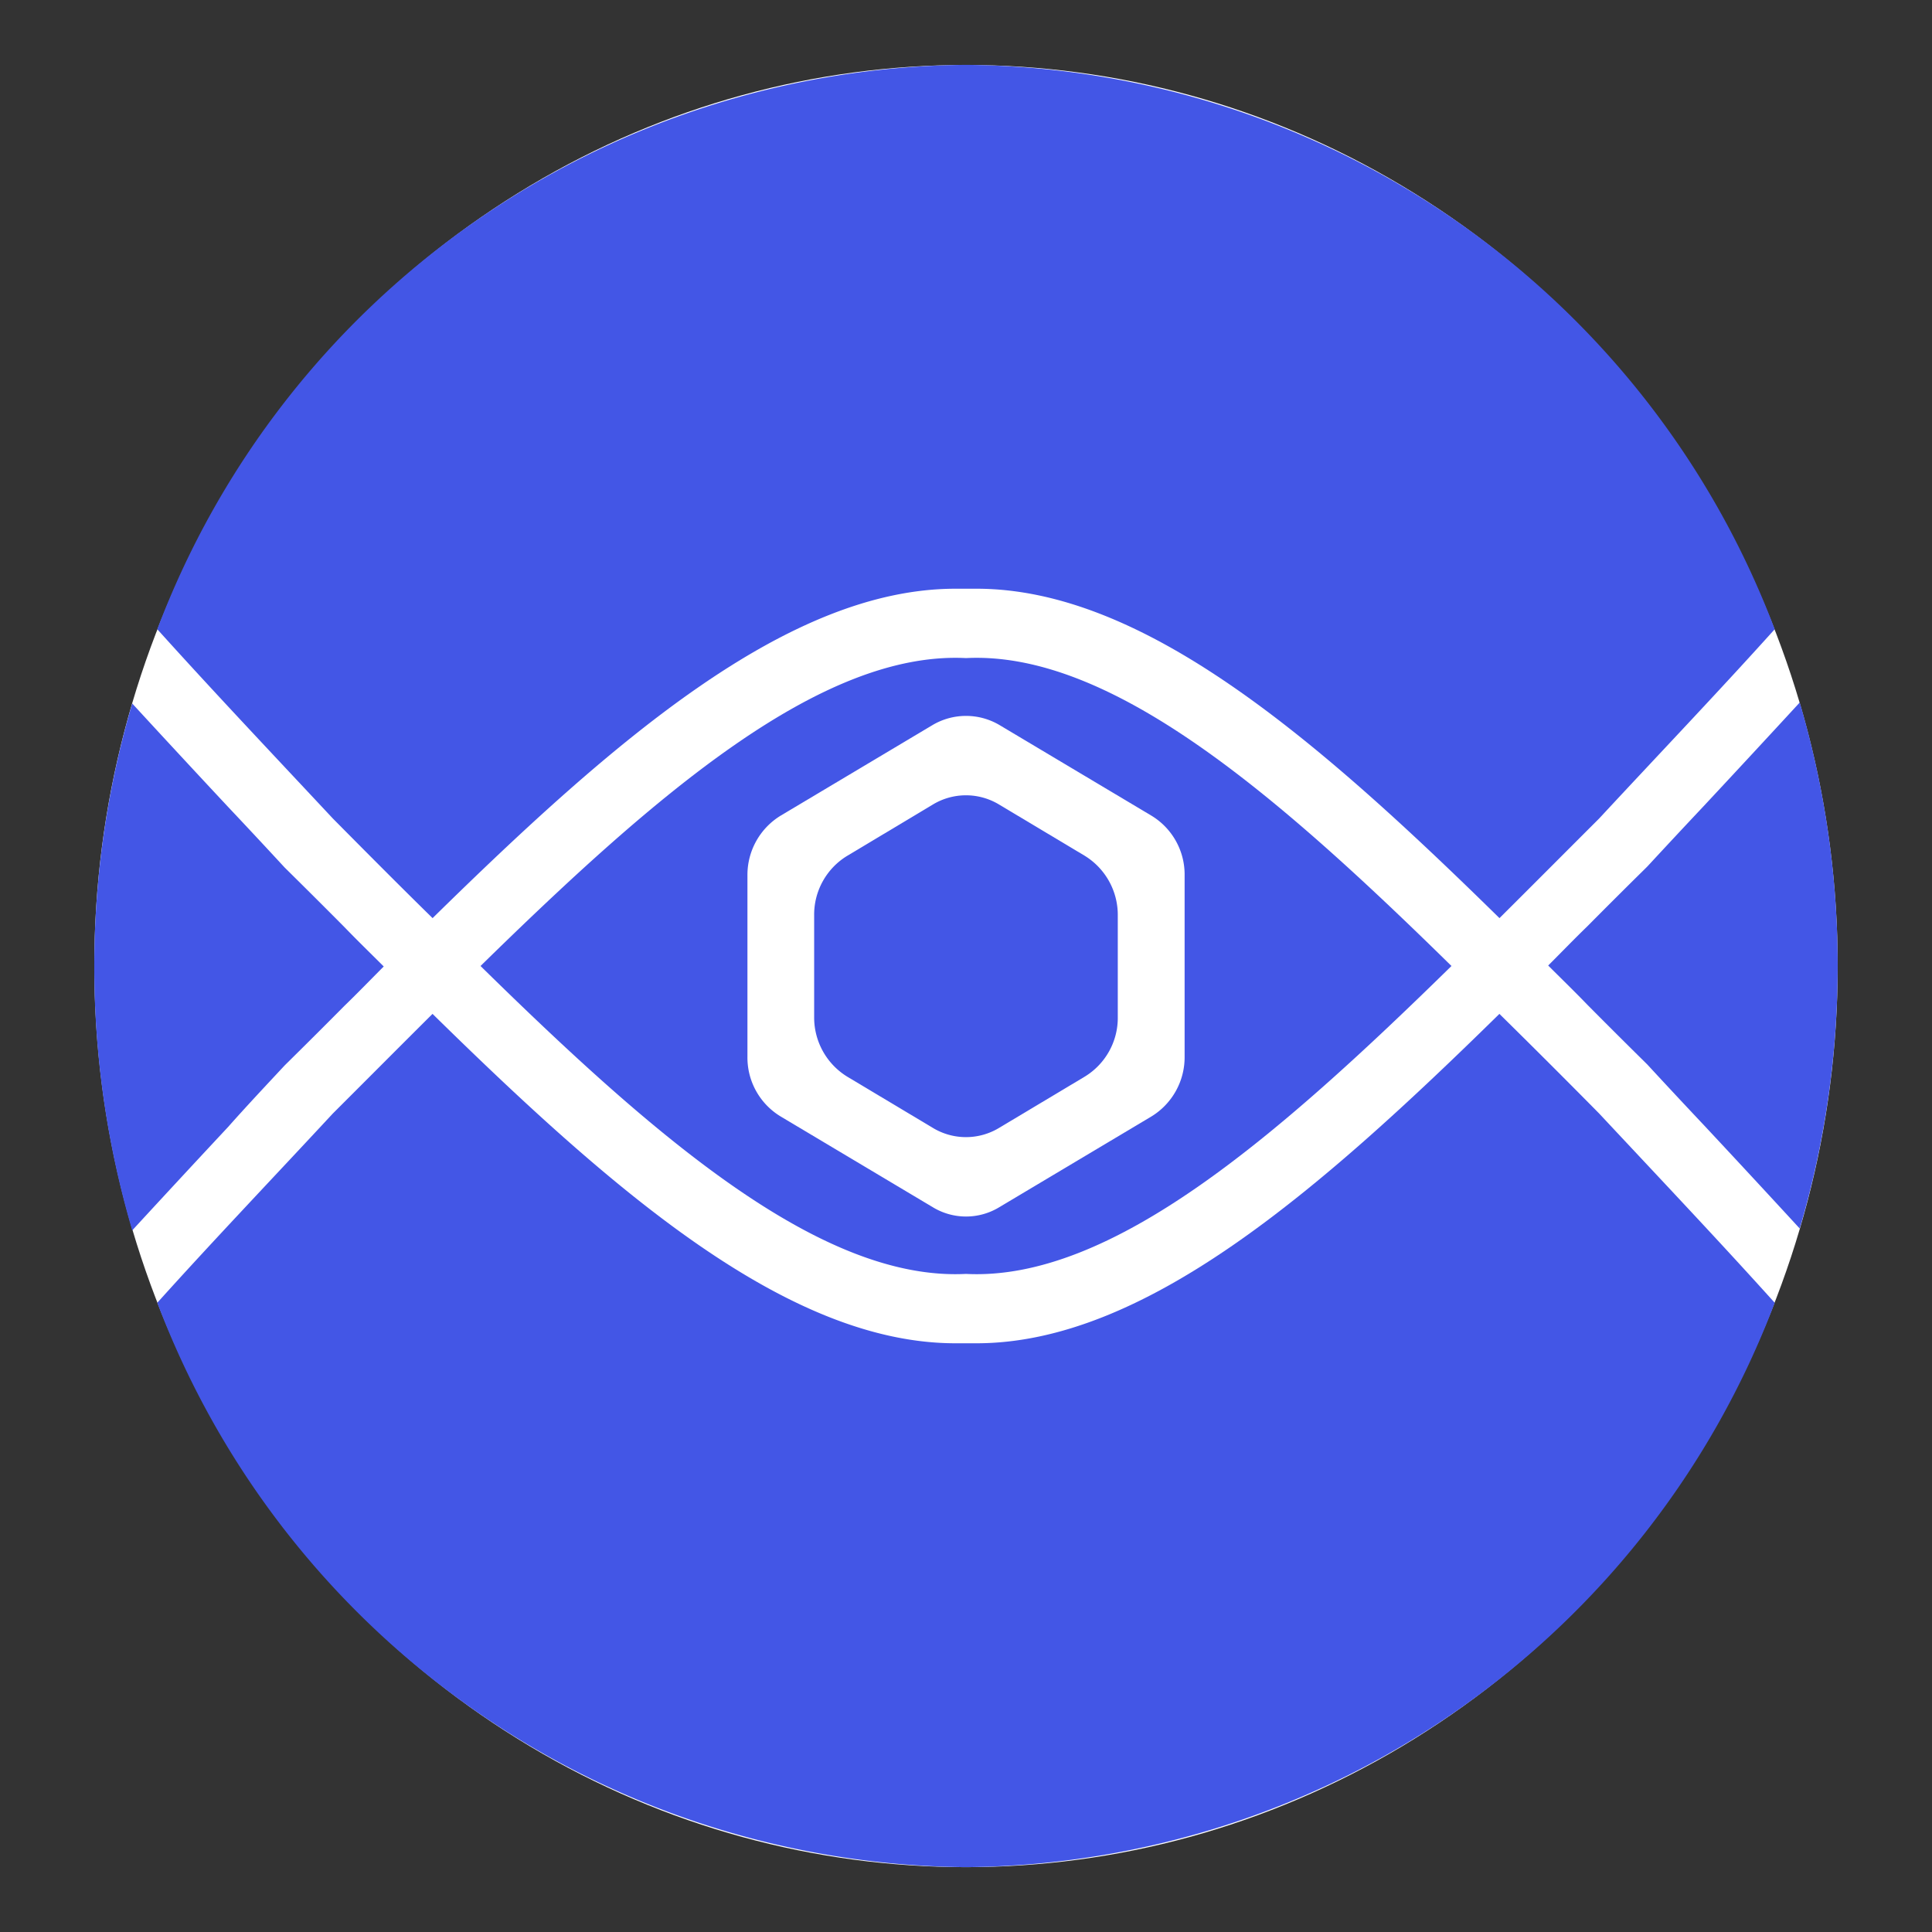 <svg xmlns="http://www.w3.org/2000/svg" xmlns:xlink="http://www.w3.org/1999/xlink" width="32" height="32" viewBox="0 0 32 32"><rect x="0" y="0" width="32" height="32" fill="#333333" stroke="none"/><ellipse cx="16" cy="16.001" fill="#fff" rx="14.438" ry="14.925"/><path fill="#4356e6" d="m4.712 17.65l.014-.014l.014-.014q.489-.482.967-.964c.221-.214.435-.436.649-.65c-.214-.214-.435-.428-.649-.65a126 126 0 0 0-.967-.964l-.014-.014l-.014-.014q-.466-.505-.933-1q-.81-.867-1.589-1.714a15.46 15.46 0 0 0 0 8.727q.779-.846 1.589-1.714c.311-.351.621-.68.933-1.015m25.097-6.014q-.779.846-1.589 1.714q-.466.495-.933 1l-.014.014l-.014.014q-.489.482-.967.964c-.221.214-.435.436-.649.65c.214.214.435.428.649.65q.478.482.967.964l.014.014l.014.014q.466.505.933 1q.81.867 1.589 1.714a15.4 15.4 0 0 0 0-8.713Zm-4.974 5.157c-3.019 2.964-5.893 5.456-8.663 5.456h-.345c-2.77 0-5.644-2.492-8.663-5.456c-.546.543-1.1 1.1-1.651 1.65c-.981 1.057-1.983 2.107-2.908 3.135A14.46 14.46 0 0 0 16 30.926a14.46 14.46 0 0 0 13.395-9.348c-.926-1.028-1.92-2.078-2.908-3.135a161 161 0 0 0-1.652-1.65m-17.67-1.586c3.019-2.964 5.893-5.456 8.663-5.456h.345c2.77 0 5.644 2.492 8.663 5.456c.546-.543 1.1-1.1 1.651-1.65c.981-1.057 1.983-2.107 2.908-3.135A14.46 14.46 0 0 0 16 1.074a14.46 14.46 0 0 0-13.395 9.348c.926 1.028 1.92 2.078 2.908 3.135c.553.558 1.099 1.108 1.652 1.65"/><path fill="#4356e6" d="M14.038 14.172a1.14 1.14 0 0 0-.553.993v1.678a1.15 1.15 0 0 0 .553.993l1.409.843a1.06 1.06 0 0 0 1.105 0l1.409-.843a1.14 1.14 0 0 0 .553-.993v-1.679a1.15 1.15 0 0 0-.553-.993l-1.409-.843a1.06 1.06 0 0 0-1.105 0Z"/><path fill="#4356e6" d="M7.959 16c2.894 2.842 5.641 5.221 8.041 5.1c2.4.121 5.14-2.257 8.041-5.1c-2.894-2.842-5.641-5.221-8.041-5.1c-2.4-.121-5.14 2.258-8.041 5.1m8.594-3.992l2.515 1.5a1.14 1.14 0 0 1 .553.993v3a1.15 1.15 0 0 1-.553.993l-2.515 1.5a1.06 1.06 0 0 1-1.105 0l-2.515-1.5a1.14 1.14 0 0 1-.553-.993v-3a1.15 1.15 0 0 1 .553-.993l2.515-1.5a1.09 1.09 0 0 1 1.105 0"/></svg>